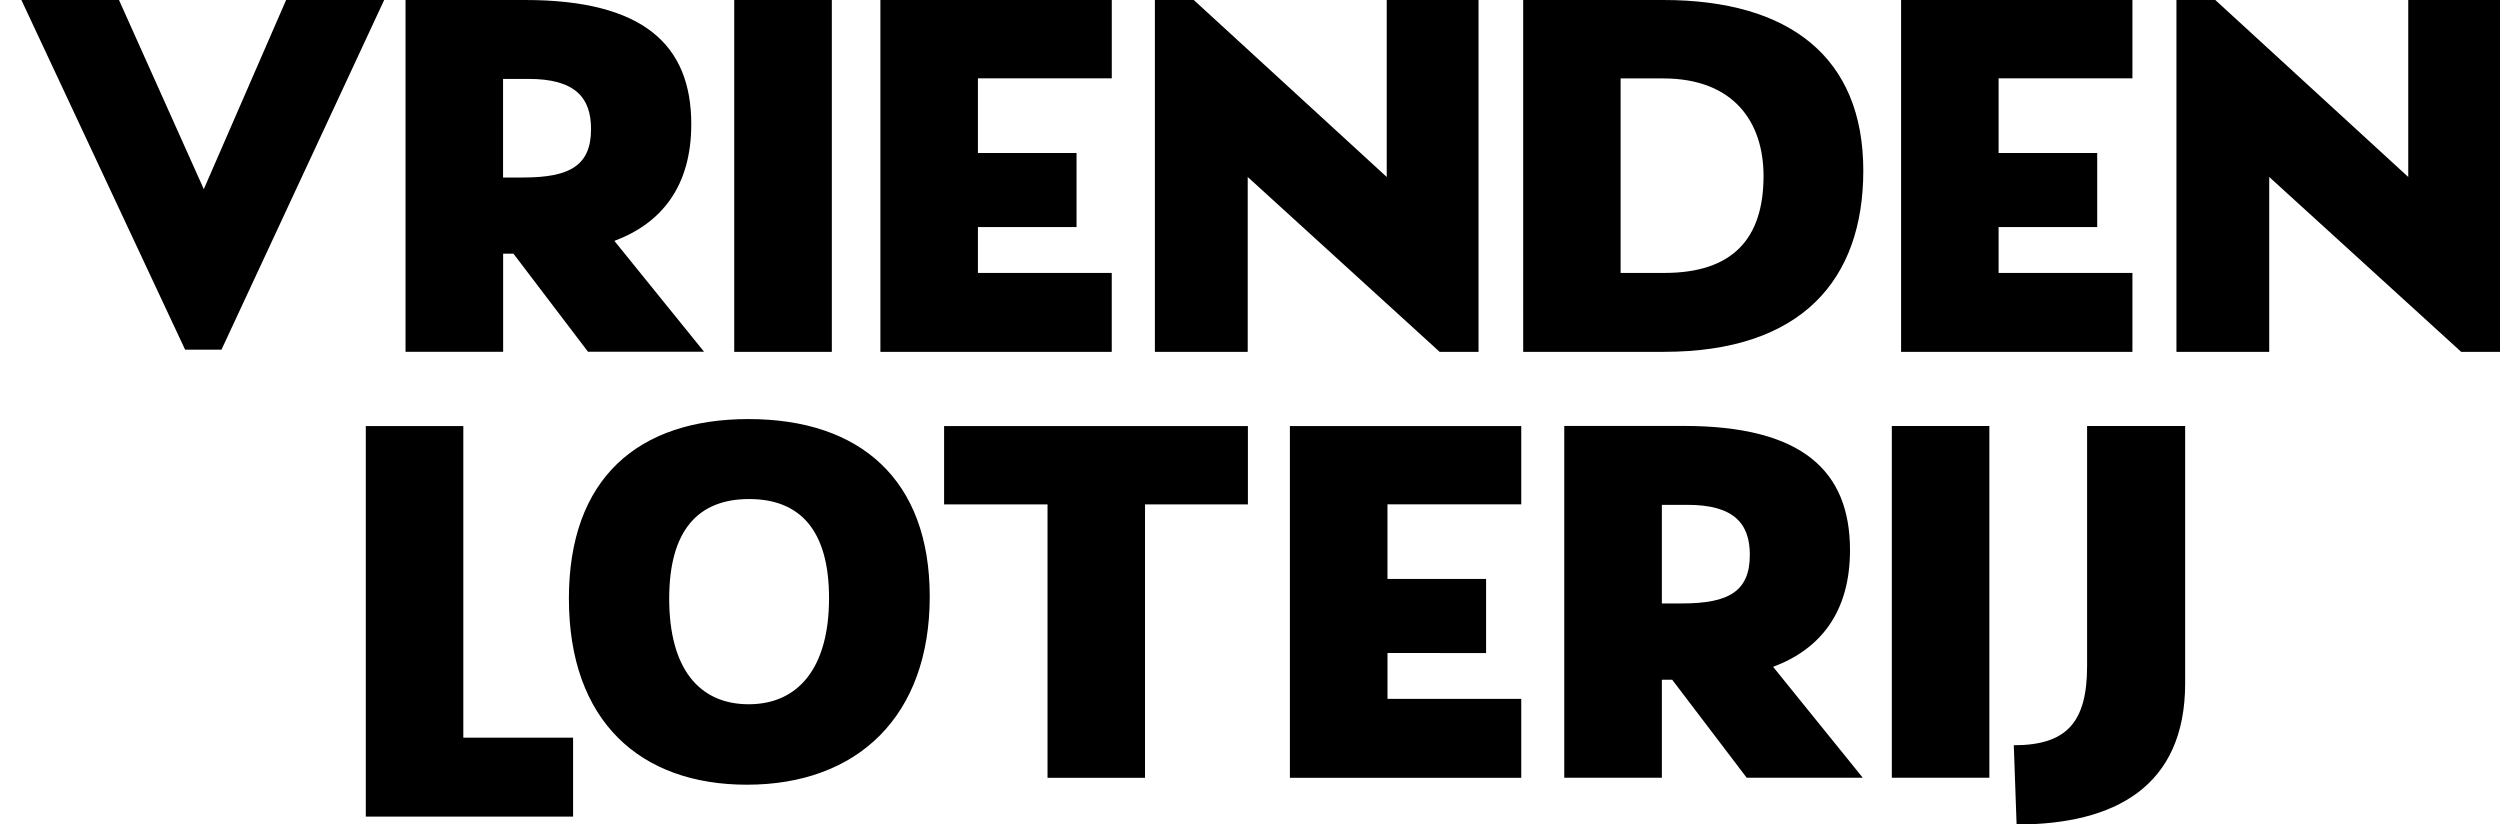 <svg width="94" height="31" viewBox="0 0 94 31" fill="none" xmlns="http://www.w3.org/2000/svg"><path d="M27.607 13.229V0h3.67v13.229h-3.67ZM41.802 2.946H36.77v2.806h3.708v2.786H36.77v1.724h5.032v2.967h-8.699V0h8.7v2.946ZM52.145 0h3.448v13.229H54.13l-7.216-6.575v6.575h-3.49V0h1.462l7.255 6.654V0h.003Zm10.398 0c4.731 0 7.517 2.144 7.517 6.415 0 4.11-2.325 6.814-7.497 6.814h-5.291V0h5.27Zm.038 10.262c2.564 0 3.728-1.283 3.728-3.646 0-2.025-1.123-3.667-3.77-3.667h-1.604v7.313h1.646ZM80.18 2.946h-5.033v2.806h3.708v2.786h-3.708v1.724h5.032v2.967h-8.698V0h8.698v2.946ZM90.553 0h3.448v13.229H92.54l-7.217-6.575v6.575h-3.489V0h1.461l7.255 6.654V0h.003ZM23.1 9.058c1.789-.668 2.892-2.069 2.892-4.388 0-2.987-1.803-4.67-6.255-4.67h-4.489v13.229h3.67v-3.69h.388l2.803 3.687h4.364l-3.372-4.168Zm-3.424-2.384h-.761V2.967h.962c1.745 0 2.346.7 2.346 1.884 0 1.362-.782 1.823-2.547 1.823ZM10.758 0 7.663 7.112 4.474 0H.804L6.96 13.147h1.368L14.445 0h-3.687Zm6.662 27.737h4.128v2.967h-7.794V16.019h3.667v11.718Zm3.97-5.227c0-4.53 2.606-6.753 6.754-6.753 4.209 0 6.814 2.284 6.814 6.674 0 4.49-2.704 7.074-6.876 7.074-4.005 0-6.691-2.383-6.691-6.995Zm9.782-.018c0-2.547-1.083-3.728-3.005-3.728s-3.005 1.181-3.005 3.748c0 2.646 1.144 3.968 2.988 3.968 1.878 0 3.022-1.383 3.022-3.988Zm15.749-6.473v2.946h-3.868v10.28h-3.666v-10.28h-3.889V16.02h11.423Zm10.278 2.943h-5.03v2.806h3.708v2.786H52.17v1.724h5.029v2.967H48.5V16.019h8.699v2.943Zm9.471 6.111c1.787-.668 2.89-2.069 2.89-4.388 0-2.987-1.803-4.67-6.254-4.67h-4.49v13.229h3.67v-3.687h.388l2.803 3.687h4.364l-3.372-4.171Zm-3.422-2.384h-.762v-3.707h.963c1.744 0 2.345.7 2.345 1.884-.003 1.363-.785 1.823-2.546 1.823Zm7.885 6.555V16.018H74.8v13.226h-3.667Zm7.339-13.226h3.69v9.673c0 3.889-2.648 5.31-6.338 5.31l-.105-2.98c1.992 0 2.756-.866 2.756-2.98v-9.023h-.002Z" fill="currentColor"></path></svg>